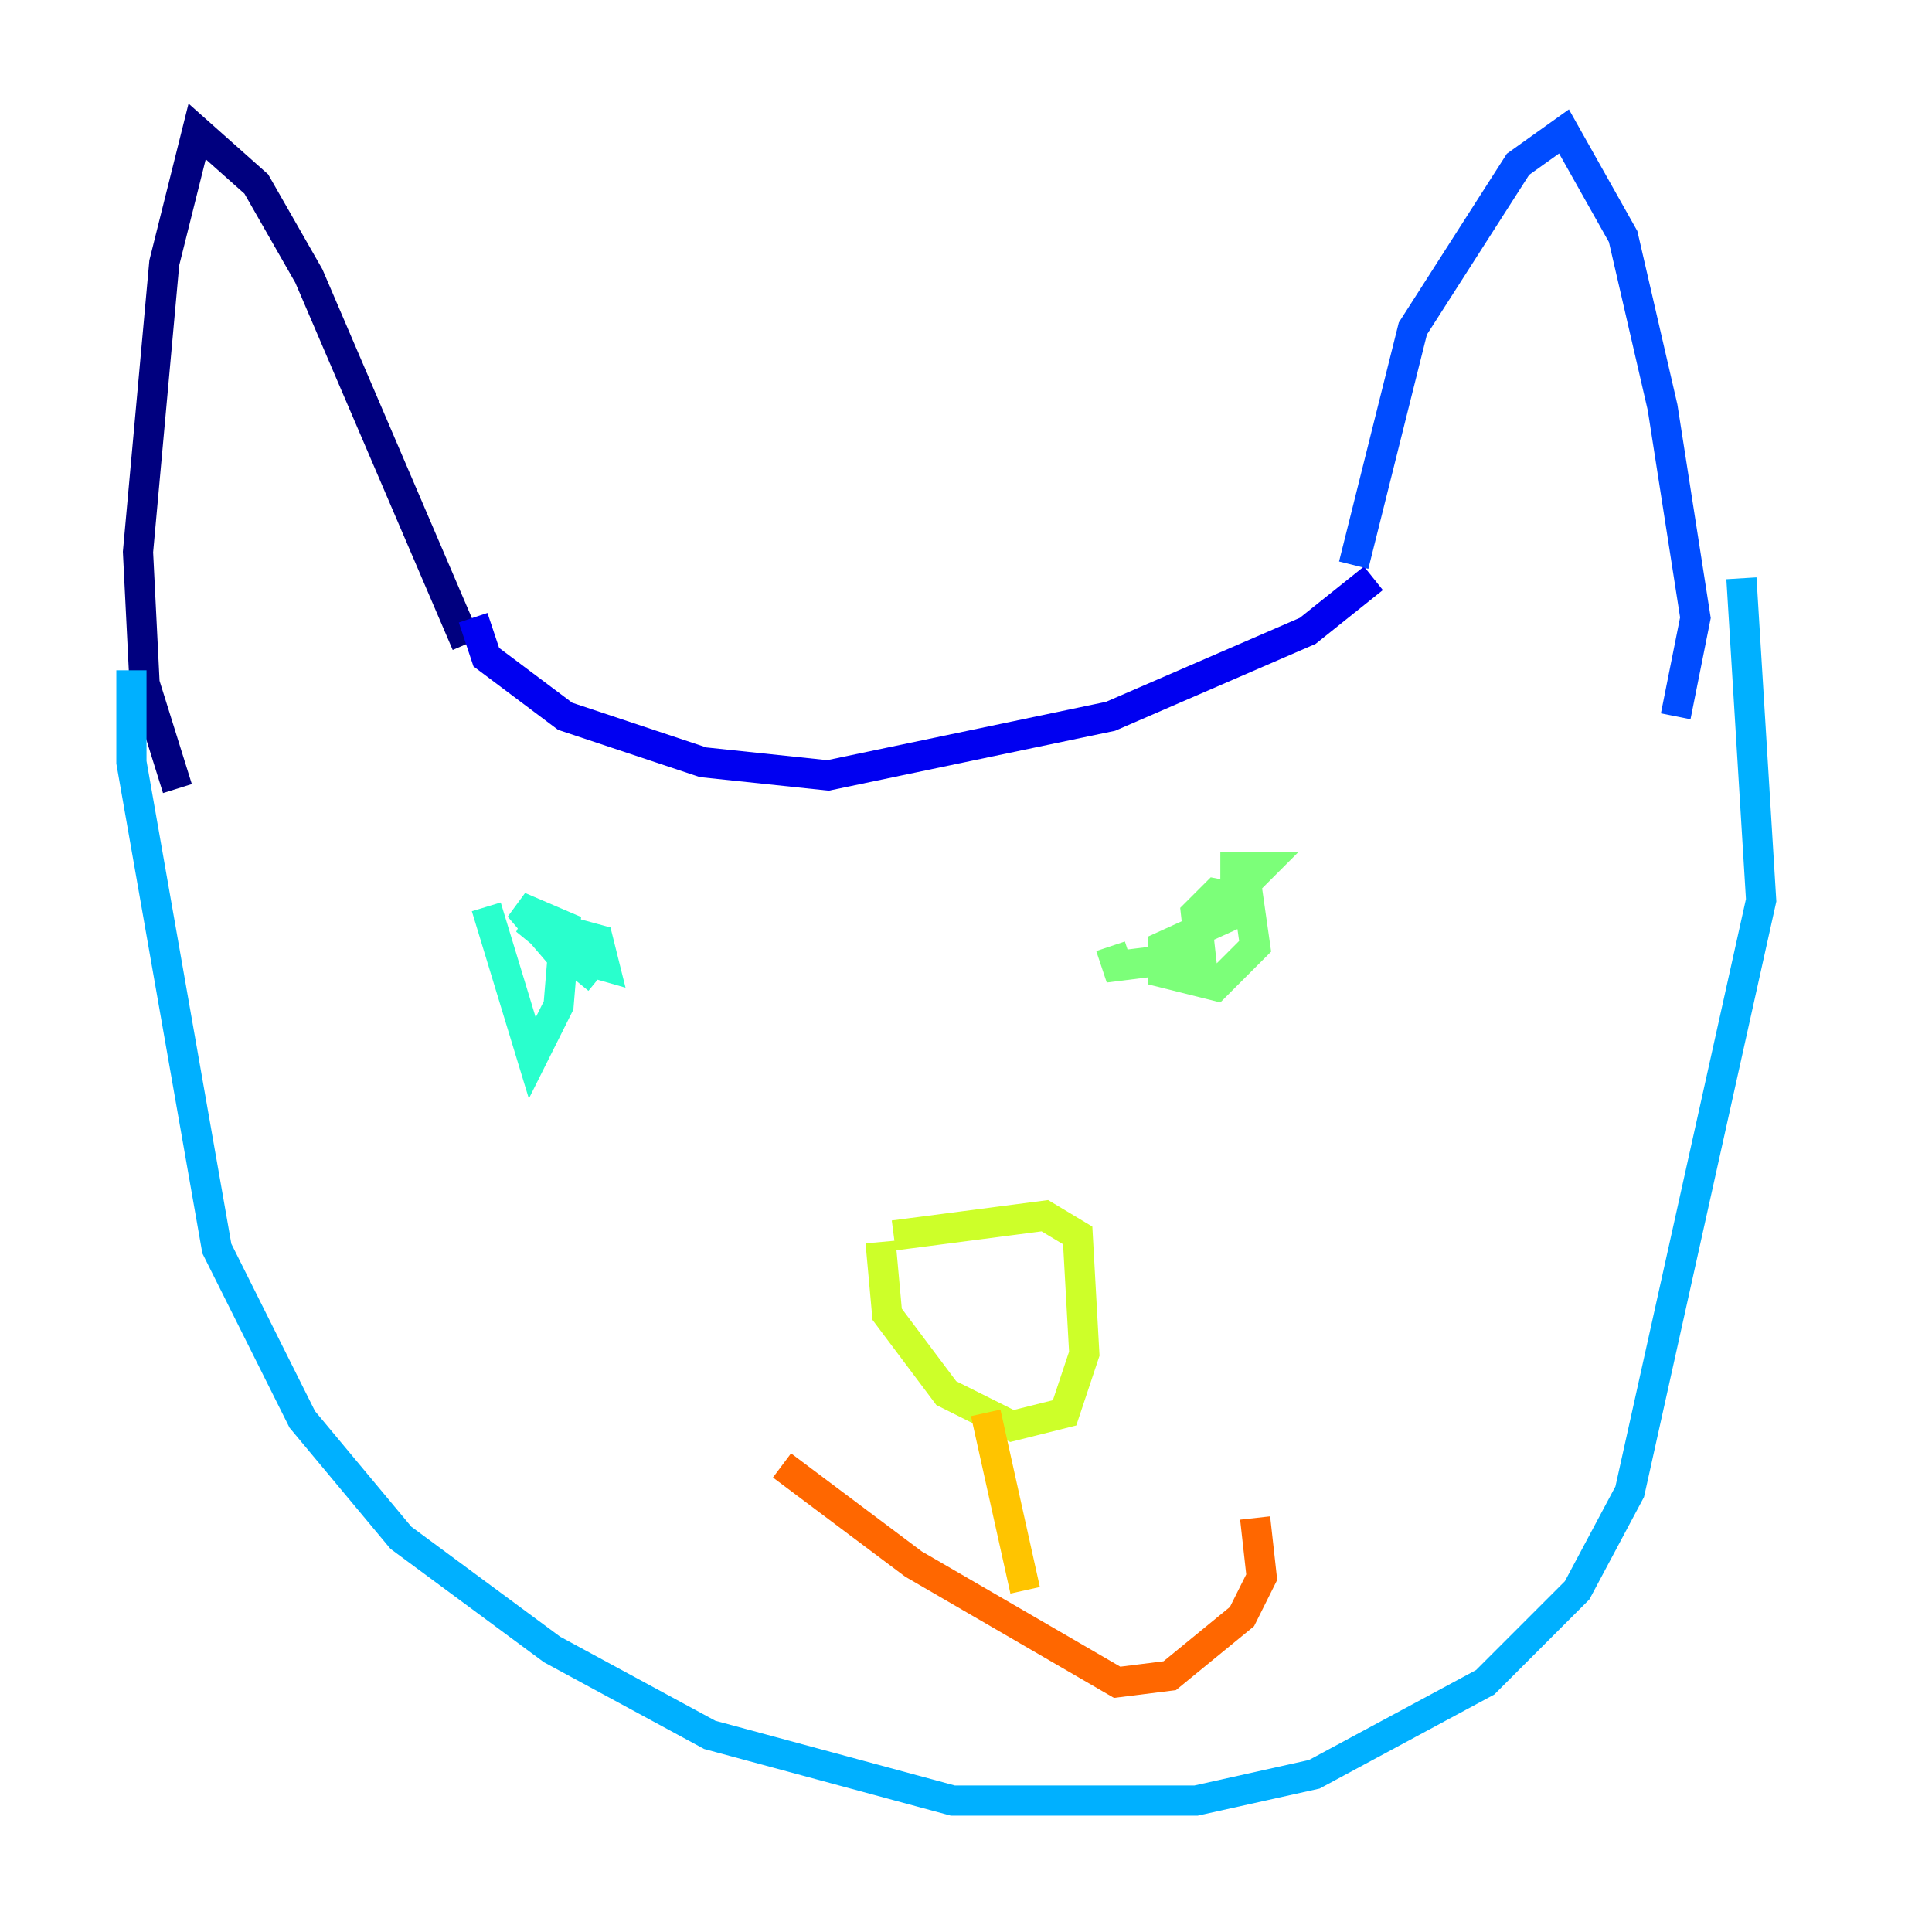<?xml version="1.0" encoding="utf-8" ?>
<svg baseProfile="tiny" height="128" version="1.2" viewBox="0,0,128,128" width="128" xmlns="http://www.w3.org/2000/svg" xmlns:ev="http://www.w3.org/2001/xml-events" xmlns:xlink="http://www.w3.org/1999/xlink"><defs /><polyline fill="none" points="11.755,52.245 9.578,45.279 9.143,36.571 10.884,17.415 13.061,8.707 16.98,12.191 20.463,18.286 30.912,42.667" stroke="#00007f" stroke-width="2" /><polyline fill="none" points="31.347,40.925 32.218,43.537 37.442,47.456 46.585,50.503 54.857,51.374 73.578,47.456 86.639,41.796 90.993,38.313" stroke="#0000f1" stroke-width="2" /><polyline fill="none" points="89.687,37.442 93.605,21.769 100.571,10.884 103.619,8.707 107.537,15.674 110.15,26.993 112.326,40.925 111.02,47.456" stroke="#004cff" stroke-width="2" /><polyline fill="none" points="8.707,44.408 8.707,50.503 14.367,82.721 20.027,94.041 26.558,101.878 36.571,109.279 47.02,114.939 63.129,119.293 79.238,119.293 87.075,117.551 98.395,111.456 104.49,105.361 107.973,98.83 116.68,59.646 115.374,38.313" stroke="#00b0ff" stroke-width="2" /><polyline fill="none" points="32.218,60.082 35.265,70.095 37.007,66.612 37.442,61.388 34.395,60.082 37.007,63.129 40.054,64.0 39.619,62.258 34.83,60.952 39.619,64.871" stroke="#29ffcd" stroke-width="2" /><polyline fill="none" points="73.578,62.694 74.014,64.0 77.497,63.565 83.592,57.469 81.85,57.469 81.85,60.517 77.061,62.694 77.061,64.435 80.544,65.306 83.156,62.694 82.721,59.646 80.544,59.211 79.238,60.517 79.674,64.435" stroke="#7cff79" stroke-width="2" /><polyline fill="none" points="58.34,82.286 58.776,87.075 62.694,92.299 67.048,94.476 70.531,93.605 71.837,89.687 71.401,81.85 69.225,80.544 59.211,81.85" stroke="#cdff29" stroke-width="2" /><polyline fill="none" points="65.306,93.605 67.918,105.361" stroke="#ffc400" stroke-width="2" /><polyline fill="none" points="51.809,97.088 60.517,103.619 74.014,111.456 77.497,111.02 82.286,107.102 83.592,104.49 83.156,100.571" stroke="#ff6700" stroke-width="2" /><polyline fill="none" points="89.687,78.803 89.687,78.803" stroke="#f10700" stroke-width="2" /><polyline fill="none" points="101.007,98.395 101.007,98.395" stroke="#7f0000" stroke-width="2" /></svg>